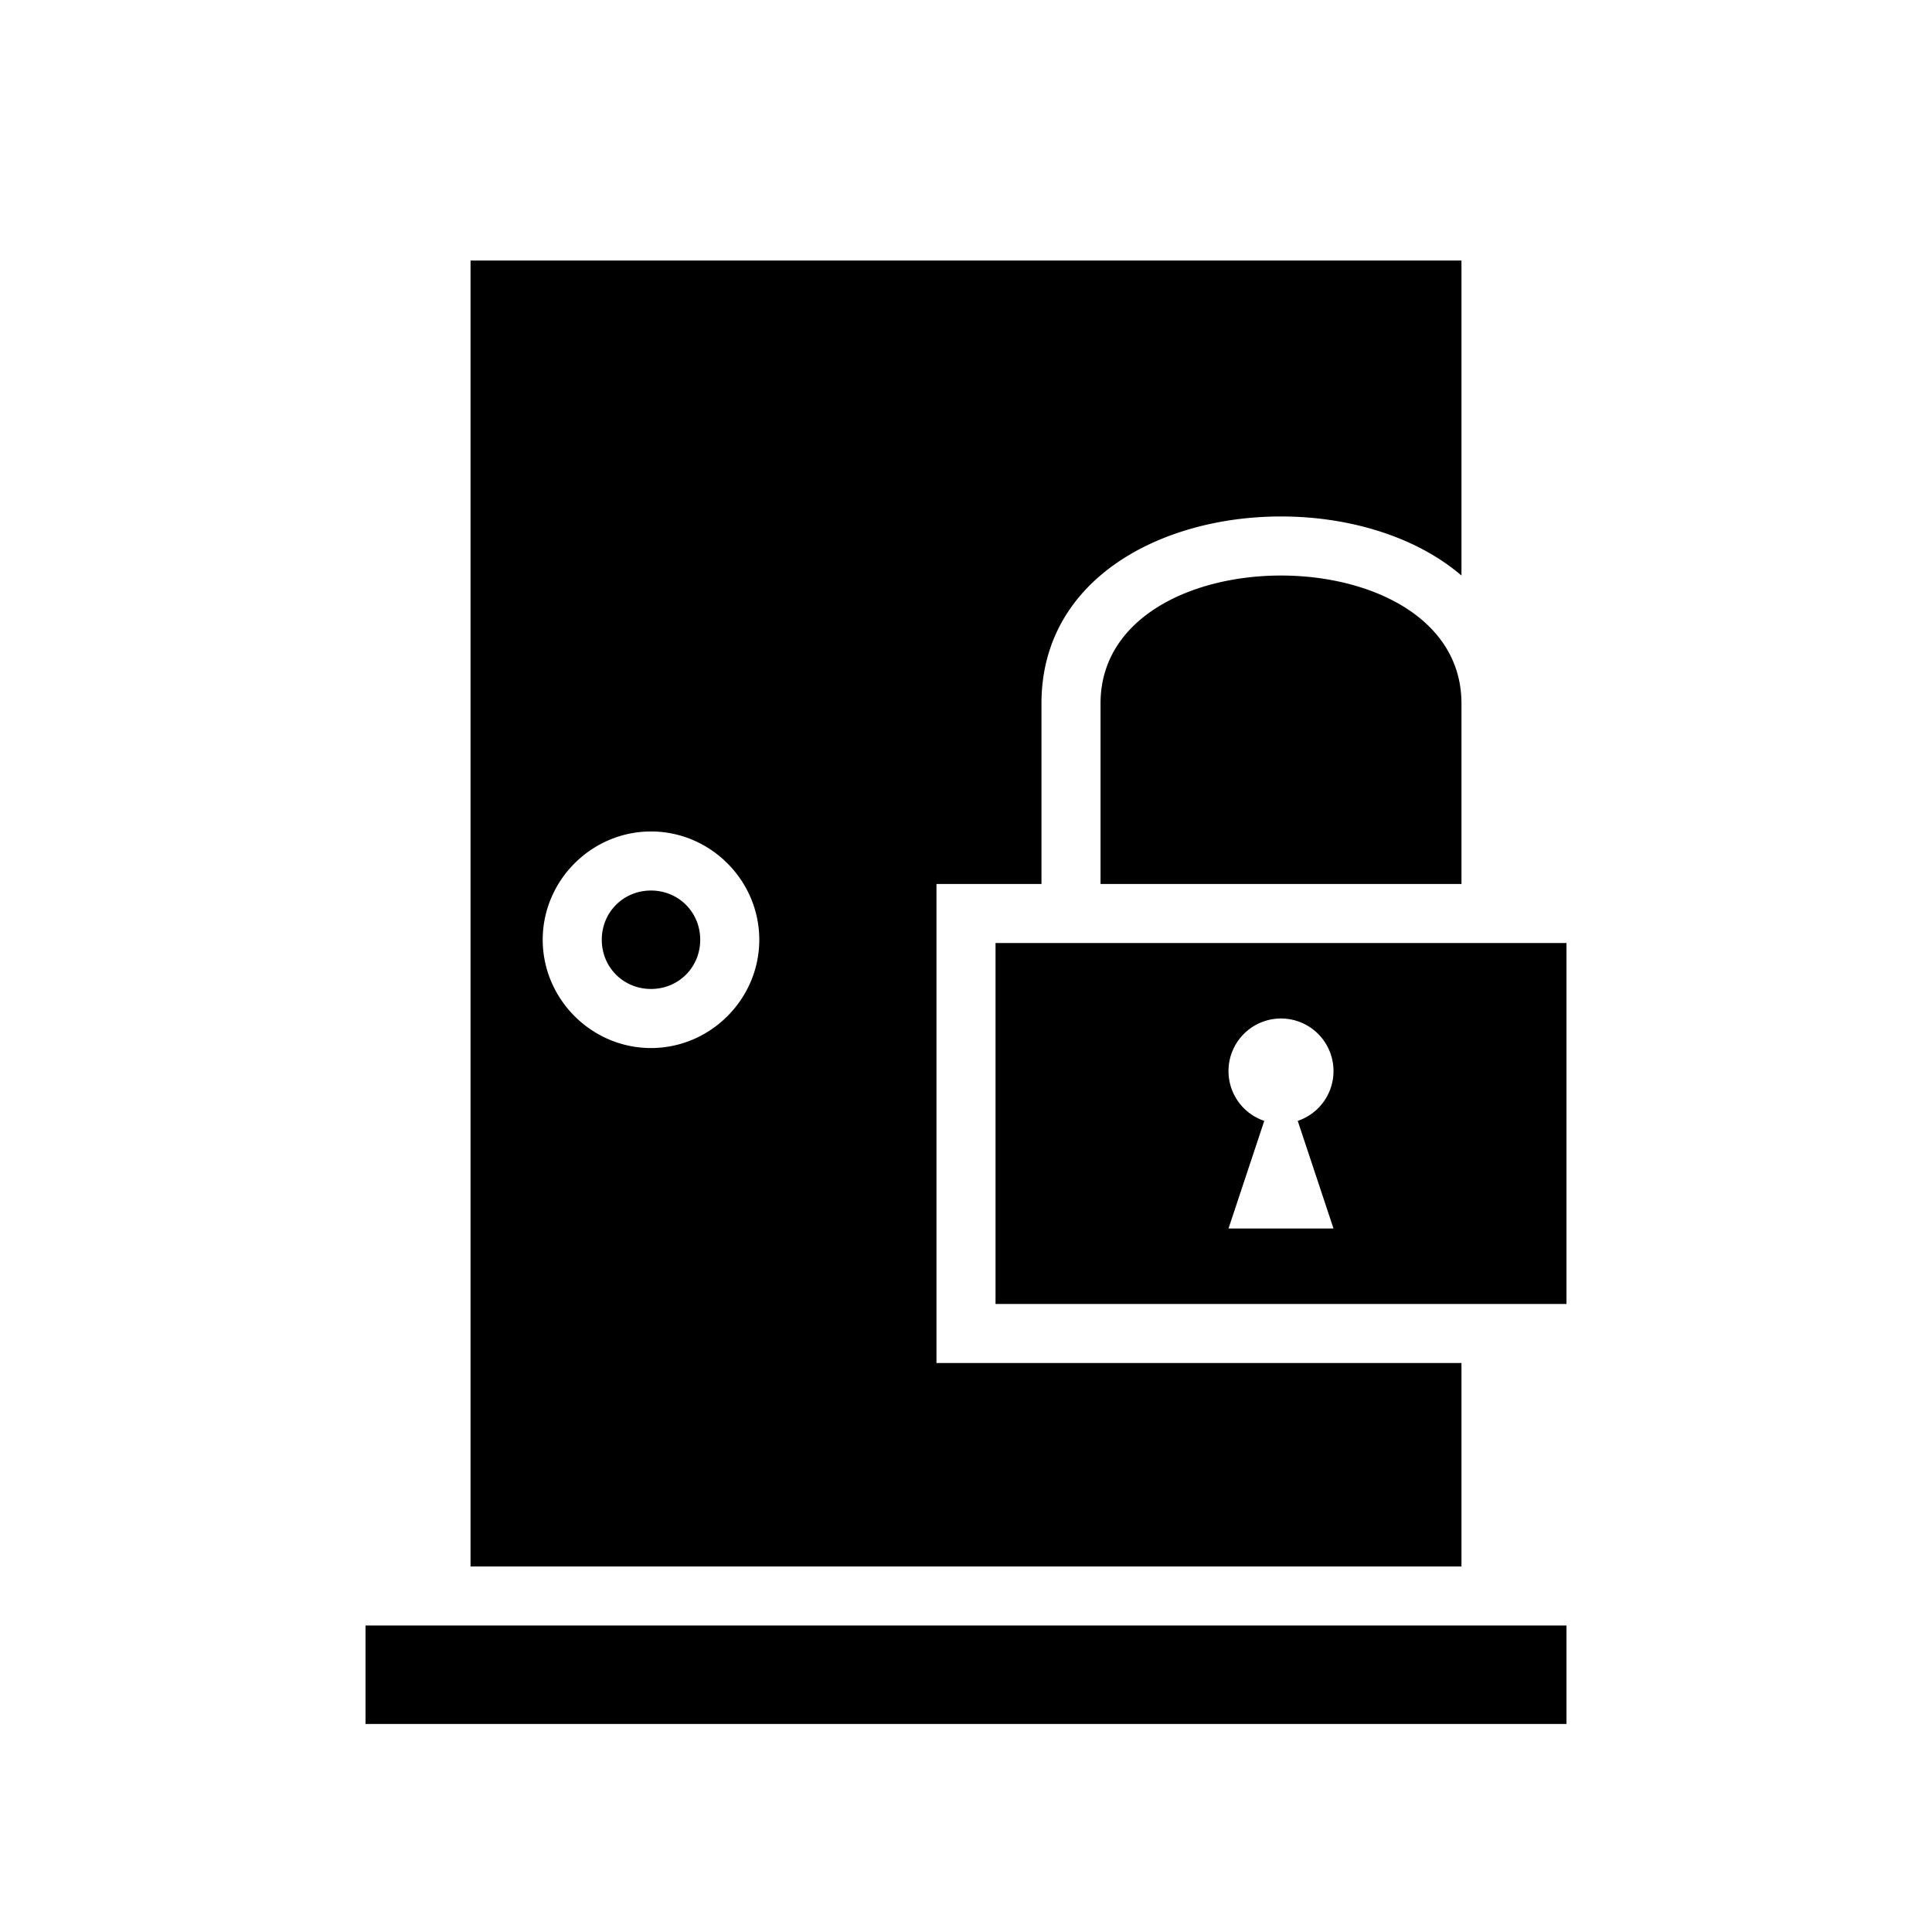 <svg xmlns="http://www.w3.org/2000/svg" width="100%" height="100%" viewBox="0 0 588.8 588.8"><path fill="currentColor" d="M143.4 79.4v398h302v-62H285.4V269.4h32v-55c0-38 36.5-57 73-57 20.5 0 41 6 55 18V79.4H143.4z m247 96c-27.5 0-55 13-55 39v55h110v-55c0-26-27.5-39-55-39z m-192 78c18.1 0 33 14.9 33 33s-14.9 33-33 33-33-14.9-33-33 14.9-33 33-33z m0 18c-8.4 0-15 6.6-15 15s6.6 15 15 15 15-6.6 15-15-6.6-15-15-15z m105 16v110h174V287.4H303.4z m87 23a16 16 0 0 1 16 16 16 16 0 0 1-10.9 15.2L406.4 374.4h-32l10.9-32.8A16 16 0 0 1 374.4 326.4a16 16 0 0 1 16-16zM111.4 495.4v30h366v-30H111.4z" /></svg>